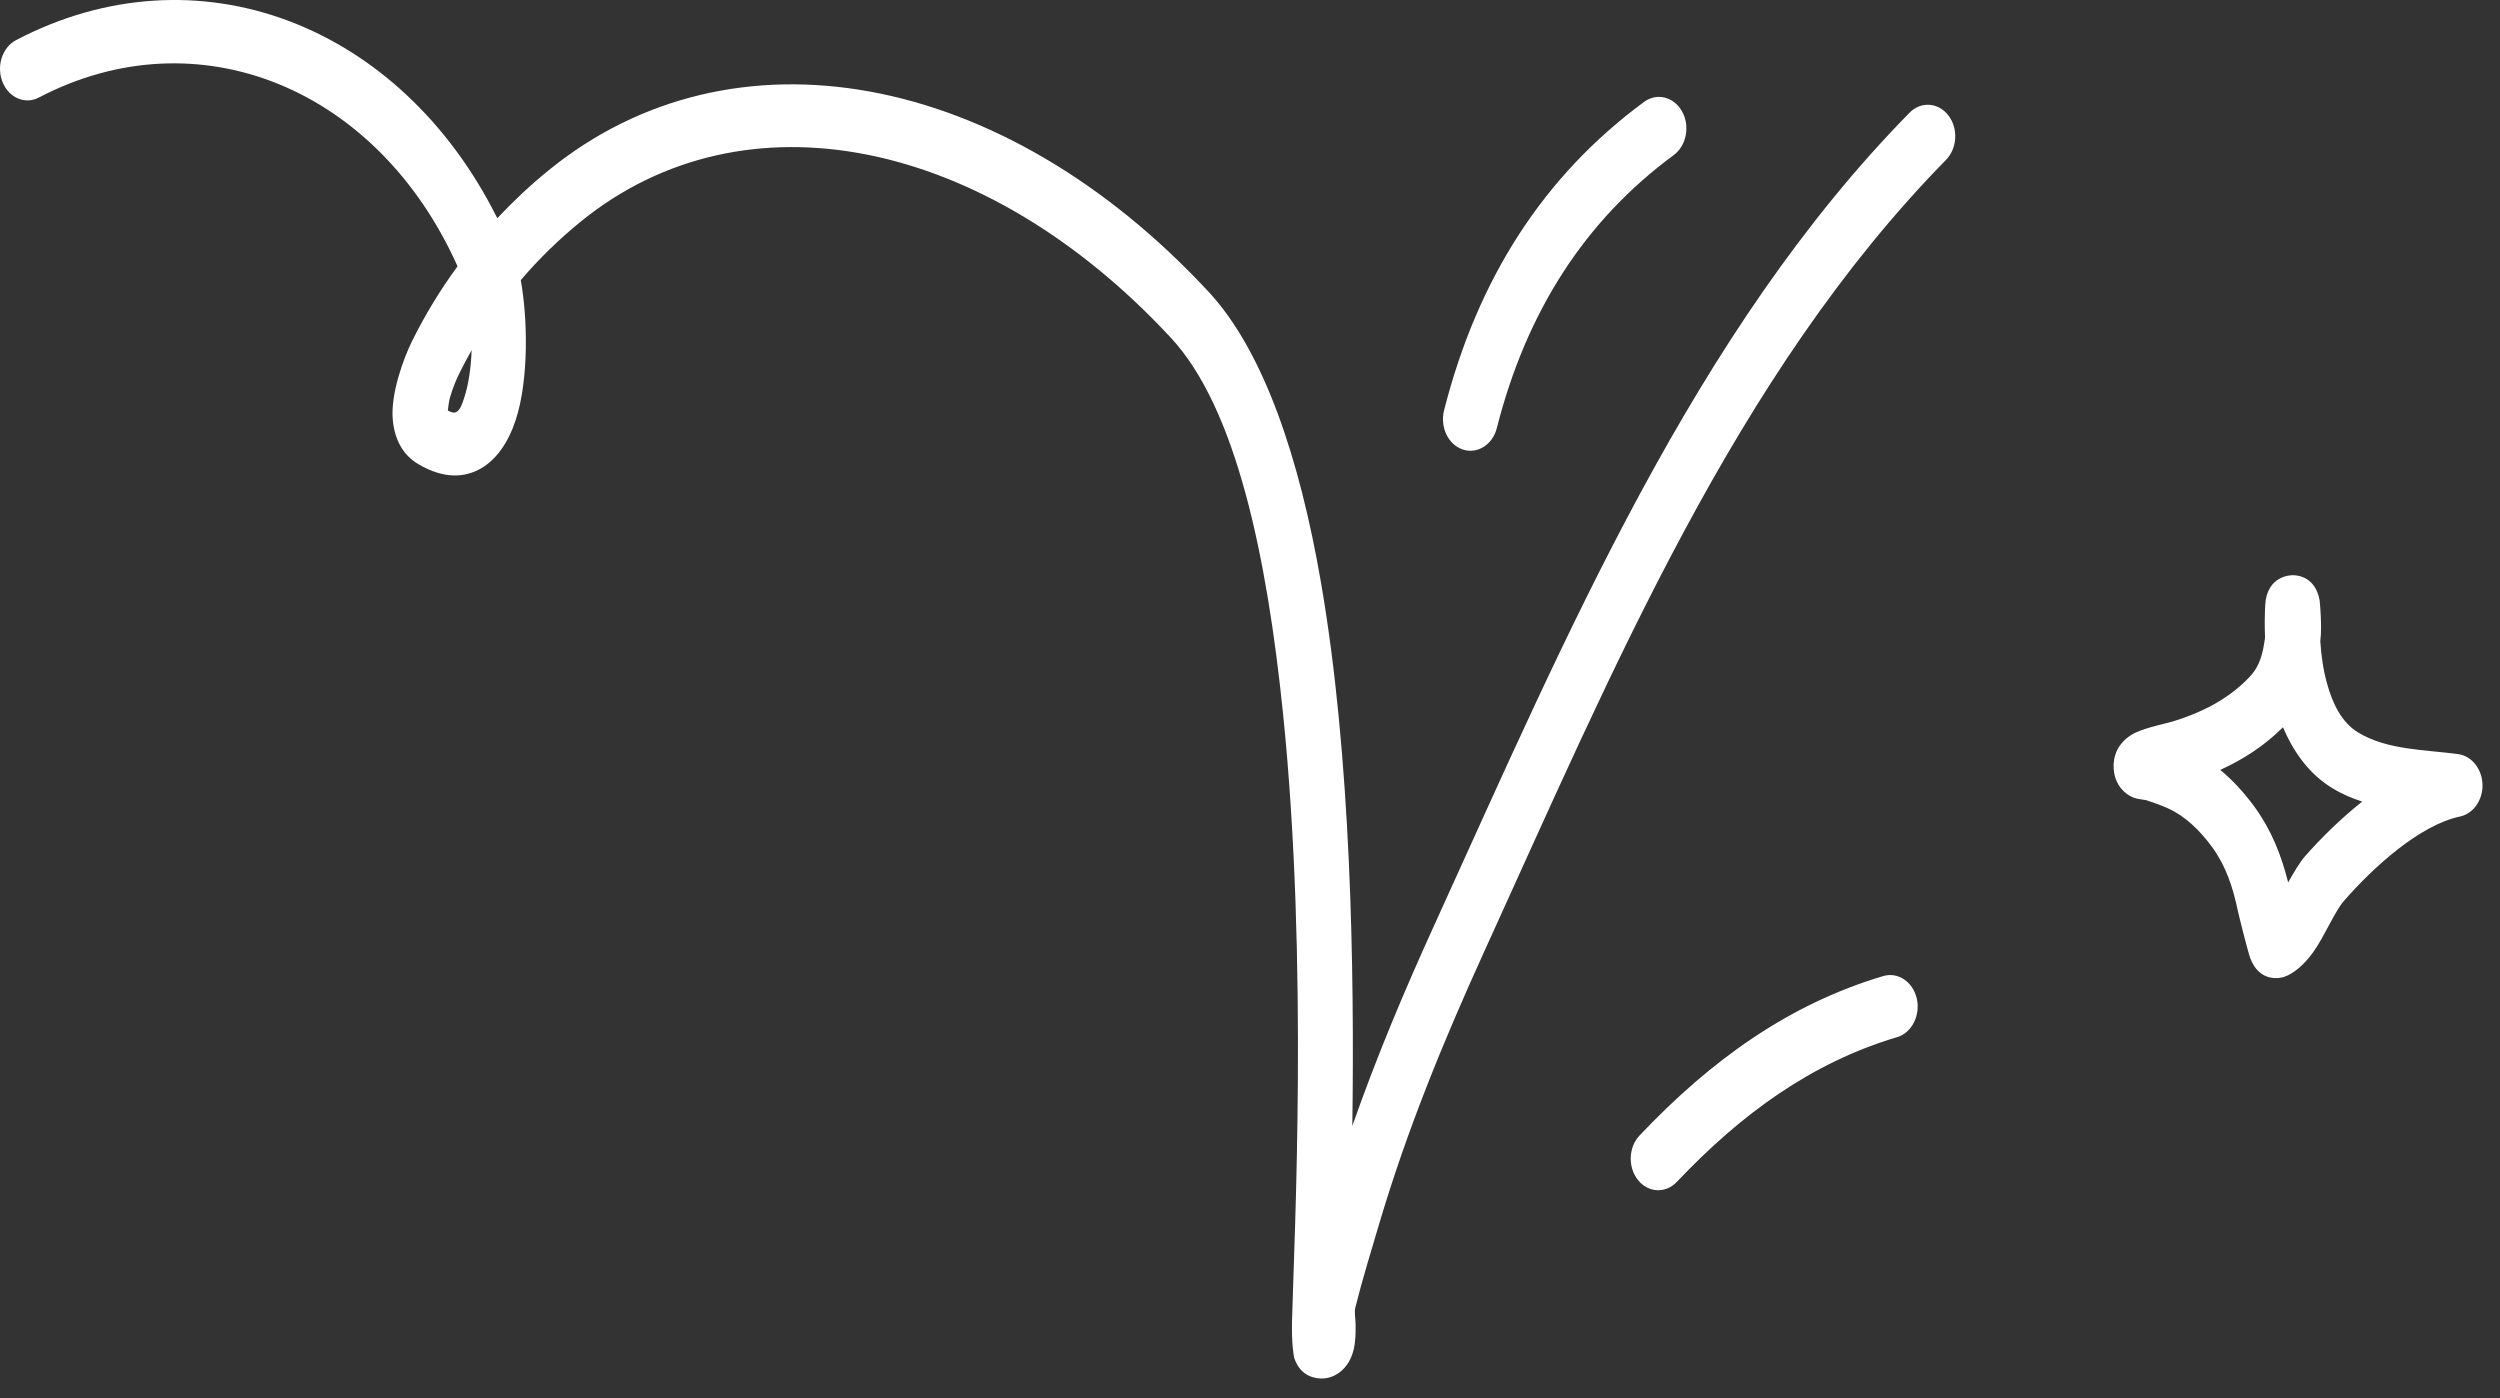 <svg width="59" height="33" viewBox="0 0 59 33" fill="none" xmlns="http://www.w3.org/2000/svg">
<rect x="0" y="0" width="59" height="33" fill="#333333" stroke="none"/>
<path fill-rule="evenodd" clip-rule="evenodd" d="M53.455 15.05C53.444 14.788 53.447 14.532 53.458 14.292C53.494 13.571 54.078 13.573 54.123 13.575C54.219 13.577 54.642 13.608 54.744 14.17C54.751 14.204 54.766 14.447 54.77 14.54C54.779 14.74 54.783 14.936 54.759 15.133C54.781 15.467 54.828 15.81 54.919 16.134C55.051 16.611 55.265 17.052 55.652 17.286C56.344 17.708 57.255 17.691 58.016 17.798C58.334 17.843 58.576 18.148 58.587 18.515C58.596 18.883 58.371 19.203 58.055 19.27C57.103 19.472 56.009 20.466 55.313 21.266C55.099 21.512 54.859 22.097 54.591 22.472C54.374 22.773 54.134 22.974 53.907 23.054C53.819 23.085 53.328 23.198 53.107 22.615C53.047 22.451 52.833 21.593 52.813 21.495C52.696 20.934 52.53 20.433 52.203 19.987C51.92 19.601 51.576 19.263 51.163 19.076C50.996 19 50.824 18.943 50.651 18.884C50.59 18.875 50.419 18.851 50.359 18.827C50.235 18.78 50.145 18.706 50.08 18.632C49.956 18.493 49.894 18.326 49.883 18.136C49.874 18.011 49.889 17.863 49.967 17.698C50.026 17.581 50.157 17.405 50.395 17.291C50.644 17.171 51.178 17.058 51.273 17.028C51.935 16.824 52.584 16.513 53.092 15.973C53.345 15.704 53.403 15.413 53.455 15.05ZM53.879 17.162C54.134 17.769 54.515 18.28 55.045 18.602C55.263 18.736 55.501 18.838 55.748 18.917C55.239 19.323 54.768 19.785 54.394 20.213C54.273 20.352 54.141 20.578 54 20.825C53.836 20.164 53.594 19.57 53.196 19.027C52.96 18.707 52.694 18.414 52.398 18.17C52.934 17.926 53.442 17.6 53.879 17.162Z" fill="white"/>
<path fill-rule="evenodd" clip-rule="evenodd" d="M39.573 27.893C41.098 26.282 42.761 25.075 44.772 24.477C45.118 24.374 45.325 23.967 45.237 23.569C45.146 23.171 44.793 22.932 44.445 23.035C42.222 23.696 40.38 25.017 38.695 26.796C38.431 27.074 38.414 27.546 38.656 27.848C38.898 28.151 39.309 28.171 39.573 27.893Z" fill="white"/>
<path fill-rule="evenodd" clip-rule="evenodd" d="M35.325 10.102C36.024 7.357 37.397 5.209 39.501 3.659C39.801 3.437 39.89 2.975 39.696 2.629C39.503 2.283 39.101 2.183 38.8 2.405C36.422 4.157 34.869 6.582 34.08 9.684C33.98 10.079 34.177 10.493 34.521 10.608C34.864 10.723 35.226 10.496 35.325 10.102Z" fill="white"/>
<path fill-rule="evenodd" clip-rule="evenodd" d="M10.798 6.285C10.391 6.839 10.028 7.435 9.716 8.068C9.535 8.434 9.215 9.284 9.269 9.9C9.31 10.362 9.5 10.737 9.881 10.959C10.489 11.313 10.975 11.27 11.349 11.056C11.708 10.851 11.994 10.451 12.171 9.911C12.487 8.947 12.45 7.489 12.29 6.611C12.722 6.105 13.196 5.644 13.7 5.234C17.575 2.08 23.26 3.258 27.635 7.974C29.168 9.626 29.897 13.1 30.28 16.843C30.883 22.718 30.539 29.279 30.491 31.201C30.481 31.706 30.528 32.006 30.55 32.066C30.671 32.397 30.887 32.483 31.037 32.516C31.246 32.56 31.413 32.513 31.549 32.431C31.731 32.322 31.882 32.13 31.951 31.832C31.986 31.68 31.997 31.468 31.992 31.241C31.988 31.108 31.96 30.962 31.984 30.866C32.152 30.192 32.356 29.534 32.552 28.872C33.214 26.643 34.073 24.555 35.022 22.469C38.047 15.837 40.967 8.827 45.925 3.774C46.193 3.501 46.219 3.03 45.981 2.723C45.744 2.415 45.333 2.387 45.065 2.66C39.987 7.833 36.968 14.988 33.874 21.778C33.154 23.356 32.487 24.936 31.915 26.573C31.966 22.877 31.889 17.868 31.173 13.735C30.665 10.787 29.815 8.278 28.524 6.888C23.643 1.627 17.272 0.499 12.949 4.018C12.523 4.364 12.119 4.742 11.736 5.15C9.44 0.545 4.632 -1.282 0.379 0.947C0.054 1.118 -0.09 1.56 0.059 1.934C0.208 2.308 0.593 2.473 0.917 2.302C4.667 0.338 8.914 2.071 10.798 6.285ZM11.131 8.263C11.031 8.439 10.936 8.619 10.845 8.802C10.78 8.931 10.683 9.155 10.616 9.394C10.595 9.477 10.577 9.608 10.569 9.688C10.649 9.732 10.713 9.755 10.772 9.722C10.867 9.667 10.908 9.53 10.956 9.385C11.062 9.063 11.116 8.661 11.131 8.263Z" fill="white"/>
</svg>
